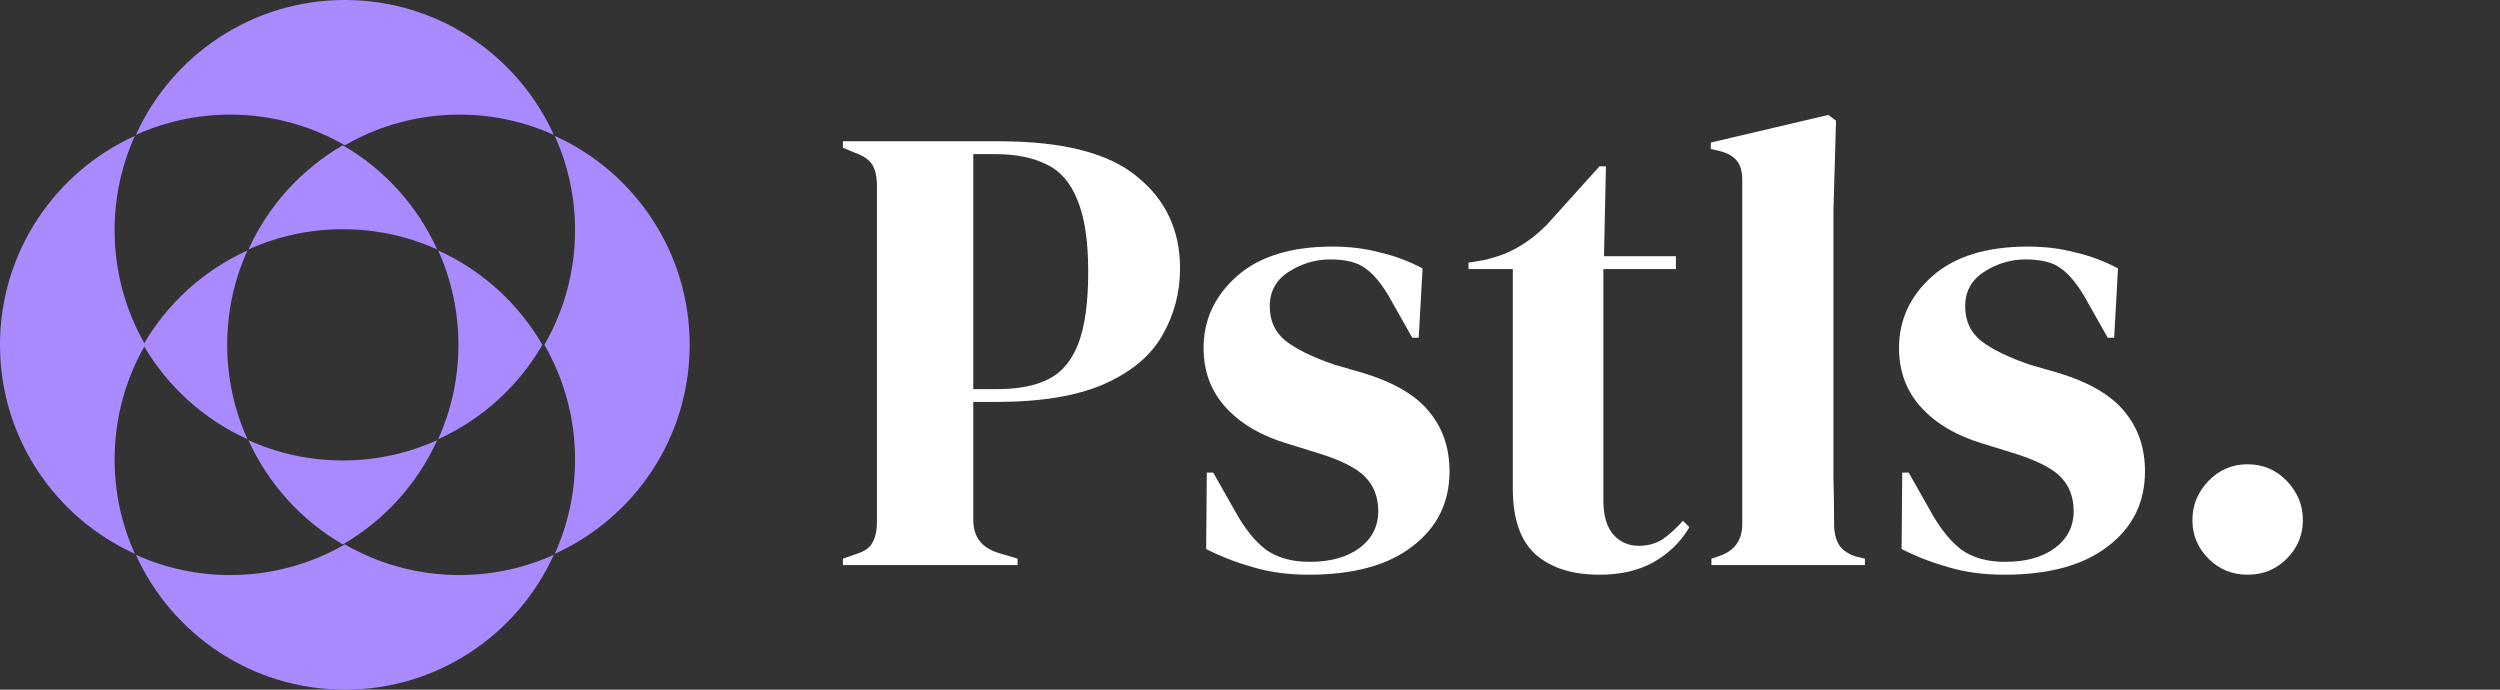 <svg width="116" height="32" viewBox="0 0 116 32" fill="none" xmlns="http://www.w3.org/2000/svg">
<rect x="0" y="0" width="116" height="32" fill="#333333" stroke="none"/>
<path d="M39.111 26.219V25.922L39.707 25.713C40.104 25.594 40.362 25.415 40.482 25.177C40.621 24.938 40.69 24.62 40.69 24.223V8.61C40.69 8.213 40.621 7.895 40.482 7.657C40.343 7.419 40.075 7.23 39.677 7.091L39.111 6.853V6.555H46.351C49.311 6.555 51.446 7.101 52.757 8.193C54.088 9.266 54.754 10.686 54.754 12.454C54.754 13.586 54.475 14.629 53.919 15.582C53.383 16.516 52.489 17.261 51.238 17.817C49.986 18.373 48.298 18.651 46.173 18.651H45.16V24.134C45.16 24.908 45.547 25.415 46.322 25.653L47.215 25.922V26.219H39.111ZM45.16 18.055H46.292C47.265 18.055 48.06 17.897 48.675 17.579C49.291 17.261 49.748 16.705 50.046 15.91C50.344 15.116 50.493 14.013 50.493 12.603C50.493 11.173 50.324 10.06 49.986 9.266C49.669 8.471 49.192 7.925 48.556 7.627C47.921 7.309 47.126 7.151 46.173 7.151H45.16V18.055Z" fill="white"/>
<path d="M60.733 26.666C59.76 26.666 58.886 26.547 58.111 26.309C57.337 26.09 56.621 25.812 55.966 25.474L55.996 21.929H56.294L57.307 23.717C57.744 24.511 58.22 25.107 58.737 25.504C59.273 25.882 59.949 26.07 60.763 26.07C61.716 26.07 62.481 25.862 63.057 25.445C63.653 25.008 63.951 24.432 63.951 23.717C63.951 23.061 63.742 22.525 63.325 22.108C62.908 21.691 62.133 21.313 61.001 20.976L59.75 20.588C58.538 20.231 57.585 19.674 56.889 18.92C56.194 18.165 55.847 17.241 55.847 16.149C55.847 14.838 56.363 13.725 57.396 12.812C58.429 11.898 59.909 11.441 61.836 11.441C62.61 11.441 63.335 11.53 64.011 11.709C64.706 11.868 65.371 12.116 66.007 12.454L65.828 15.672H65.53L64.487 13.825C64.11 13.169 63.733 12.712 63.355 12.454C62.998 12.176 62.451 12.037 61.716 12.037C61.041 12.037 60.405 12.226 59.809 12.603C59.214 12.98 58.916 13.517 58.916 14.212C58.916 14.887 59.164 15.424 59.66 15.821C60.177 16.218 60.932 16.586 61.925 16.923L63.266 17.311C64.696 17.748 65.719 18.354 66.335 19.128C66.95 19.883 67.258 20.797 67.258 21.869C67.258 23.319 66.682 24.481 65.53 25.355C64.398 26.229 62.799 26.666 60.733 26.666Z" fill="white"/>
<path d="M74.217 26.666C72.946 26.666 71.952 26.349 71.237 25.713C70.542 25.077 70.195 24.064 70.195 22.674V12.484H68.139V12.186L68.854 12.067C69.469 11.928 69.996 11.729 70.433 11.471C70.89 11.213 71.337 10.865 71.774 10.428L74.217 7.717H74.515L74.425 11.888H77.762V12.484H74.396V23.21C74.396 23.905 74.545 24.432 74.843 24.789C75.16 25.147 75.558 25.326 76.034 25.326C76.451 25.326 76.819 25.226 77.137 25.028C77.455 24.809 77.772 24.521 78.09 24.163L78.388 24.462C77.991 25.137 77.445 25.673 76.749 26.07C76.054 26.468 75.21 26.666 74.217 26.666Z" fill="white"/>
<path d="M79.411 26.219V25.922L79.769 25.802C80.484 25.564 80.841 25.067 80.841 24.312V8.372C80.841 7.975 80.762 7.677 80.603 7.478C80.444 7.26 80.166 7.101 79.769 7.002L79.381 6.912V6.614L84.834 5.333L85.191 5.601L85.072 9.772V19.962C85.072 20.697 85.072 21.432 85.072 22.167C85.092 22.882 85.102 23.597 85.102 24.312C85.102 24.71 85.181 25.038 85.34 25.296C85.499 25.534 85.767 25.713 86.145 25.832L86.532 25.922V26.219H79.411Z" fill="white"/>
<path d="M93.001 26.666C92.028 26.666 91.154 26.547 90.379 26.309C89.605 26.09 88.89 25.812 88.234 25.474L88.264 21.929H88.562L89.575 23.717C90.012 24.511 90.489 25.107 91.005 25.504C91.541 25.882 92.217 26.07 93.031 26.07C93.985 26.07 94.749 25.862 95.326 25.445C95.921 25.008 96.219 24.432 96.219 23.717C96.219 23.061 96.011 22.525 95.594 22.108C95.177 21.691 94.402 21.313 93.27 20.976L92.018 20.588C90.807 20.231 89.853 19.674 89.158 18.92C88.463 18.165 88.115 17.241 88.115 16.149C88.115 14.838 88.632 13.725 89.664 12.812C90.697 11.898 92.177 11.441 94.104 11.441C94.879 11.441 95.604 11.53 96.279 11.709C96.974 11.868 97.64 12.116 98.275 12.454L98.097 15.672H97.799L96.756 13.825C96.378 13.169 96.001 12.712 95.624 12.454C95.266 12.176 94.72 12.037 93.985 12.037C93.309 12.037 92.674 12.226 92.078 12.603C91.482 12.98 91.184 13.517 91.184 14.212C91.184 14.887 91.432 15.424 91.929 15.821C92.445 16.218 93.2 16.586 94.193 16.923L95.534 17.311C96.964 17.748 97.987 18.354 98.603 19.128C99.219 19.883 99.527 20.797 99.527 21.869C99.527 23.319 98.951 24.481 97.799 25.355C96.666 26.229 95.067 26.666 93.001 26.666Z" fill="white"/>
<path d="M104.29 26.666C103.575 26.666 102.969 26.418 102.473 25.922C101.976 25.425 101.728 24.829 101.728 24.134C101.728 23.439 101.976 22.833 102.473 22.316C102.969 21.8 103.575 21.542 104.29 21.542C105.005 21.542 105.611 21.8 106.108 22.316C106.604 22.833 106.853 23.439 106.853 24.134C106.853 24.829 106.604 25.425 106.108 25.922C105.611 26.418 105.005 26.666 104.29 26.666Z" fill="white"/>
<path d="M5.318 21.318C5.318 22.879 5.654 24.361 6.258 25.696C2.568 24.027 0 20.314 0 16C0 11.687 2.568 7.973 6.258 6.305C5.654 7.64 5.318 9.122 5.318 10.682C5.318 12.62 5.836 14.436 6.741 16C5.836 17.565 5.318 19.381 5.318 21.318Z" fill="#AA8AFF"/>
<path d="M26.682 21.318C26.682 22.879 26.346 24.361 25.742 25.696C29.432 24.027 32 20.314 32 16C32 11.687 29.432 7.973 25.742 6.305C26.346 7.64 26.682 9.122 26.682 10.682C26.682 12.62 26.164 14.436 25.259 16C26.164 17.565 26.682 19.381 26.682 21.318Z" fill="#AA8AFF"/>
<path d="M10.683 5.318C9.122 5.318 7.64 5.654 6.305 6.258C7.974 2.568 11.687 -6.12346e-07 16 -4.23808e-07C20.314 -2.3527e-07 24.027 2.568 25.696 6.258C24.361 5.654 22.879 5.318 21.318 5.318C19.381 5.318 17.565 5.836 16 6.741C14.436 5.836 12.62 5.318 10.683 5.318Z" fill="#AA8AFF"/>
<path d="M10.683 26.682C9.122 26.682 7.64 26.346 6.305 25.742C7.974 29.432 11.687 32 16 32C20.314 32 24.027 29.432 25.696 25.742C24.361 26.346 22.879 26.682 21.318 26.682C19.381 26.682 17.565 26.164 16 25.259C14.436 26.164 12.62 26.682 10.683 26.682Z" fill="#AA8AFF"/>
<path d="M21.271 16C21.271 14.439 20.935 12.957 20.331 11.622C22.364 12.541 24.056 14.081 25.166 16C24.056 17.919 22.364 19.458 20.331 20.378C20.935 19.043 21.271 17.561 21.271 16Z" fill="#AA8AFF"/>
<path d="M10.542 16C10.542 14.439 10.878 12.957 11.482 11.622C9.449 12.541 7.757 14.081 6.647 16C7.757 17.919 9.449 19.458 11.482 20.378C10.878 19.043 10.542 17.561 10.542 16Z" fill="#AA8AFF"/>
<path d="M15.907 21.365C17.467 21.365 18.949 21.029 20.285 20.425C19.365 22.458 17.825 24.15 15.907 25.26C13.988 24.15 12.448 22.458 11.529 20.425C12.864 21.029 14.346 21.365 15.907 21.365Z" fill="#AA8AFF"/>
<path d="M15.907 10.635C17.467 10.635 18.949 10.971 20.285 11.575C19.365 9.542 17.825 7.85 15.907 6.74C13.988 7.85 12.448 9.542 11.529 11.575C12.864 10.971 14.346 10.635 15.907 10.635Z" fill="#AA8AFF"/>
</svg>
